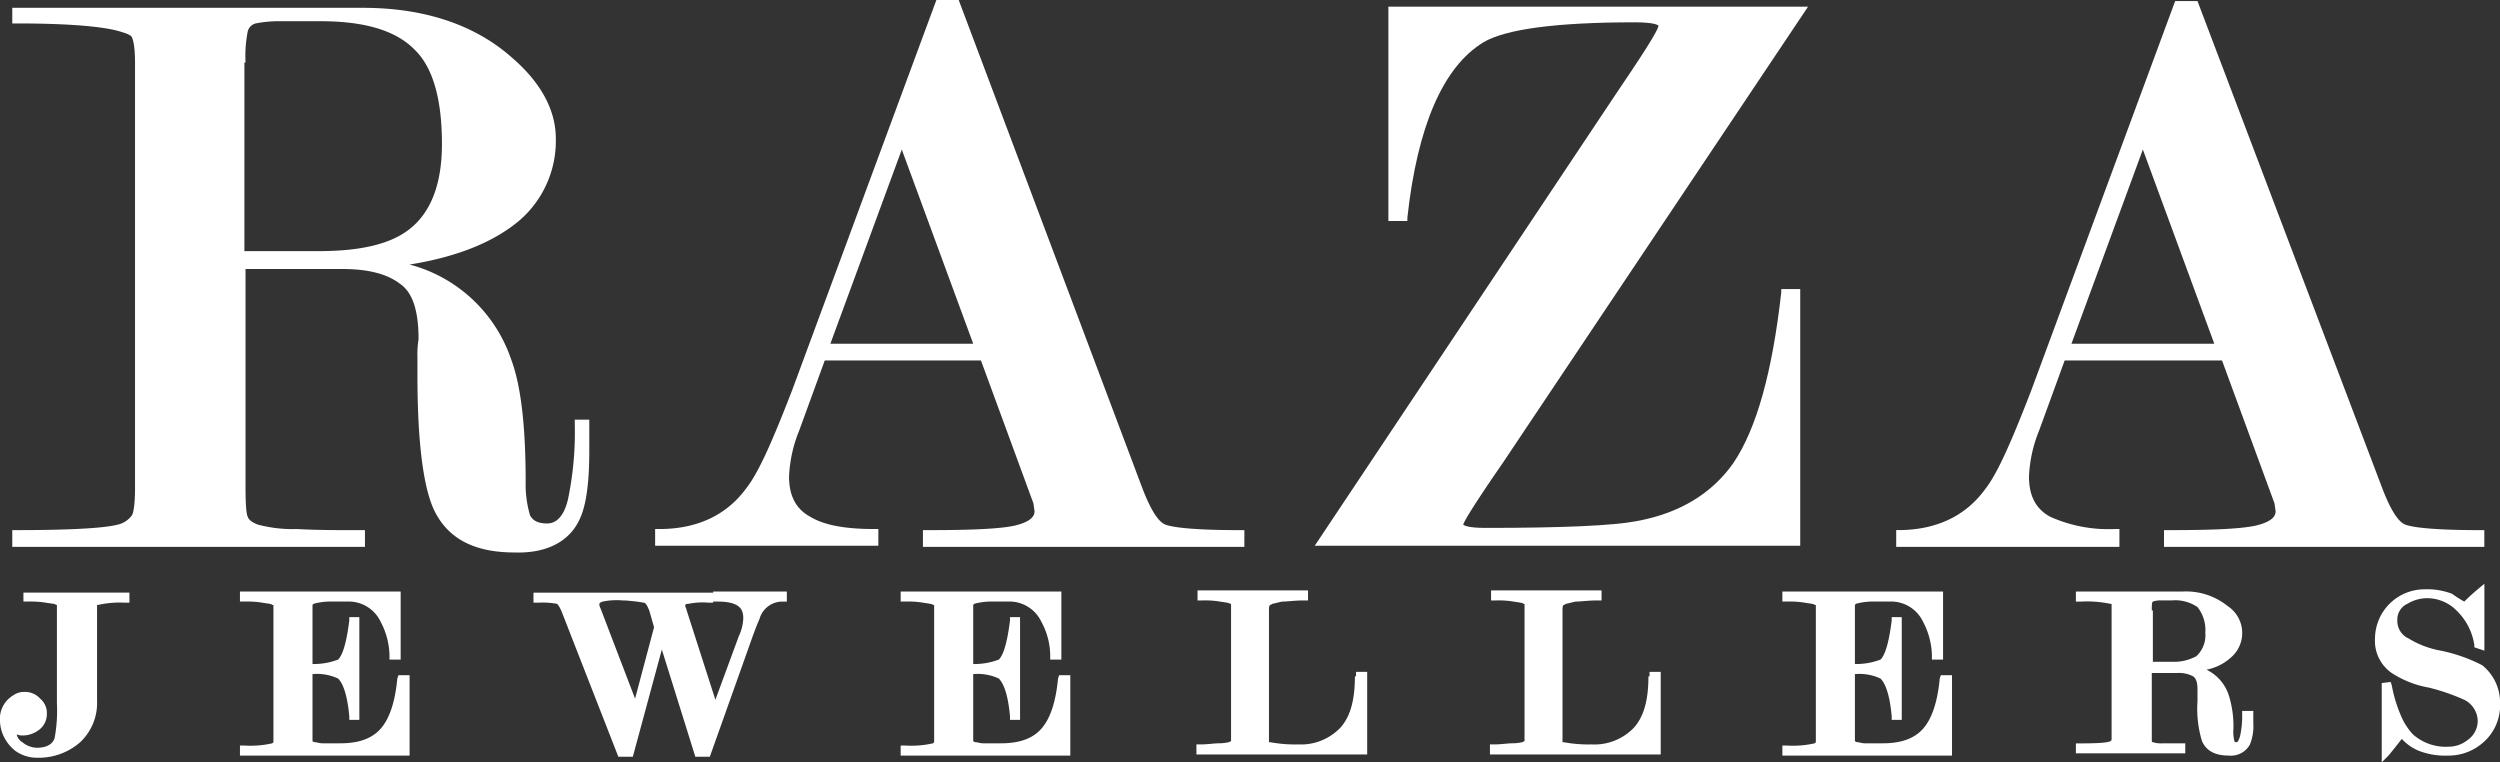 <svg xmlns="http://www.w3.org/2000/svg" viewBox="2929.7 9603.5 312.052 95.148">
  <rect x="2929.7" y="9603.5" width="312.052" height="95.148" fill="#333333" stroke="none"/>
  <defs>
    <style>
      .cls-1 {
        fill: #fff;
      }
    </style>
  </defs>
  <g id="Group_8" data-name="Group 8" transform="translate(2681.6 9294)">
    <path id="Path_69" data-name="Path 69" class="cls-1" d="M319.969,374.143c.836-1.672,1.254-4.458,1.254-8.637v-3.9h-1.811v.557a41.017,41.017,0,0,1-.836,9.334c-.7,3.065-2.229,3.065-2.647,3.065-1.672,0-1.95-.836-2.09-.975a13.573,13.573,0,0,1-.557-4.179c0-6.826-.557-11.981-1.811-15.324a18.349,18.349,0,0,0-12.677-11.841c6.13-.975,10.727-2.926,13.792-5.572a13.089,13.089,0,0,0,4.458-10.17c0-3.483-1.811-6.965-5.572-10.17-4.6-4.04-10.866-6.13-18.528-6.13H249.2v1.95h.557c6.826,0,11.284.418,13.234,1.114.975.279,1.114.557,1.114.557.139.279.418.975.418,3.343V370.1c0,2.508-.279,3.343-.418,3.483a3.034,3.034,0,0,1-1.254.975c-1.393.557-5.851.836-13.1.836H249.2v2.09h44.022V375.4h-.557c-2.786,0-5.433,0-7.941-.139a16.976,16.976,0,0,1-4.876-.557c-.7-.279-1.114-.557-1.254-.975-.139-.279-.279-1.115-.279-3.761V342.8H290.3c3.2,0,5.572.557,7.244,1.811,1.672,1.114,2.368,3.483,2.368,6.965a11.983,11.983,0,0,0-.139,2.229v2.229c0,8.219.7,13.652,1.95,16.578,1.672,3.761,5.015,5.572,10.17,5.572C315.929,378.322,318.715,376.79,319.969,374.143Zm-41.653-57.117a15.881,15.881,0,0,1,.279-3.9,1.377,1.377,0,0,1,.975-.975,15.256,15.256,0,0,1,3.065-.279h5.015c5.433,0,9.334,1.114,11.7,3.483,2.368,2.229,3.483,6.269,3.483,11.841,0,5.015-1.393,8.637-4.179,10.727-2.368,1.811-6.13,2.647-11.145,2.647h-9.334V317.026Z" transform="translate(0.432 0.275)"/>
    <path id="Path_70" data-name="Path 70" class="cls-1" d="M326.164,374c-1.811-.975-2.647-2.647-2.647-5.015a17.008,17.008,0,0,1,1.254-5.712l3.2-8.776h19.5l6.548,17.832.139.975c0,.418-.139,1.254-2.508,1.811-1.95.418-5.572.557-10.866.557h-.557v2.09h40.121v-2.09H379.8c-6.408,0-8.637-.418-9.334-.7s-1.672-1.393-2.926-4.736L344.692,309.5h-2.786l-17.971,48.619c-2.368,6.13-4.179,10.309-5.712,12.259-2.508,3.483-6.269,5.154-10.866,5.154H306.8v2.09h27.862v-2.09H334.1C330.761,375.532,327.975,375.115,326.164,374Zm2.508-21.593,8.916-24.24,8.916,24.24Z" transform="translate(23.074)"/>
    <path id="Path_71" data-name="Path 71" class="cls-1" d="M365.9,377.386h60.6V345.345h-2.368v.418c-1.114,9.891-3.065,17-5.99,21.314-2.647,3.761-6.687,6.269-12.12,7.244q-4.388.836-18.807.836c-2.09,0-2.647-.279-2.786-.418.139-.418.975-1.95,5.015-7.8L427.474,310.1h-52.38v26.747h2.368v-.418c1.254-11.423,4.458-18.807,9.473-21.872,2.786-1.672,9.194-2.508,18.946-2.508,2.647,0,2.926.418,2.926.418h0c0,.279-.557,1.532-5.015,8.08Z" transform="translate(46.306 0.236)"/>
    <path id="Path_72" data-name="Path 72" class="cls-1" d="M445.862,375.493H445.3a17.689,17.689,0,0,1-8.08-1.532c-1.811-.975-2.647-2.647-2.647-5.015a17.007,17.007,0,0,1,1.254-5.712l3.2-8.776h19.643l6.548,17.832.139.975c0,.418-.139,1.254-2.508,1.811-1.95.418-5.572.557-10.866.557h-.557v2.09h39.982v-2.09h-.557c-6.408,0-8.637-.418-9.334-.7s-1.672-1.393-2.926-4.737l-22.986-60.6h-2.786l-17.971,48.619c-2.368,6.13-4.179,10.309-5.712,12.259-2.507,3.483-6.269,5.154-10.866,5.154H418v2.09h27.862Zm-5.99-23.125,8.916-24.24,8.916,24.24Z" transform="translate(66.786 0.039)"/>
    <path id="Path_73" data-name="Path 73" class="cls-1" d="M250.886,363.714h.557a12.74,12.74,0,0,1,2.368.139c.836.139,1.254.139,1.254.279h.139v12.259a18.91,18.91,0,0,1-.279,4.319c-.139.557-.7,1.254-2.229,1.254a2.934,2.934,0,0,1-1.811-.7,1.442,1.442,0,0,1-.7-.975,1.767,1.767,0,0,0,.836.139,3.329,3.329,0,0,0,1.95-.7,2.437,2.437,0,0,0,.975-1.95,2.338,2.338,0,0,0-.836-1.95,2.529,2.529,0,0,0-1.95-.836,2.353,2.353,0,0,0-1.393.418,3.419,3.419,0,0,0-1.672,3.2,4.809,4.809,0,0,0,.418,1.811,5.013,5.013,0,0,0,1.532,1.95,4.587,4.587,0,0,0,2.647.836,7.853,7.853,0,0,0,5.433-1.95,6.719,6.719,0,0,0,2.09-5.154V364.132h.139a12.544,12.544,0,0,1,3.343-.279h.557V362.6H251.025v1.114Z" transform="translate(0 20.873)"/>
    <path id="Path_74" data-name="Path 74" class="cls-1" d="M289.243,373.366q-.418,4.388-2.09,6.269c-1.114,1.254-2.786,1.811-5.015,1.811h-2.229c-.418,0-.7-.139-.975-.139a.486.486,0,0,1-.279-.139h0v-8.359a6.176,6.176,0,0,1,3.2.557c.418.418,1.114,1.532,1.393,4.736v.418h1.254V365.7h-1.254v.418c-.418,3.343-.975,4.458-1.393,4.876a8.571,8.571,0,0,1-3.2.557v-7.383l.139-.139a8.224,8.224,0,0,1,1.95-.279h2.368a4.4,4.4,0,0,1,4.04,2.508,9.384,9.384,0,0,1,1.114,4.179V371h1.393v-8.5H269.6v1.254h.557a11.258,11.258,0,0,1,2.229.139c.836.139,1.114.139,1.254.279h.139v17.135l-.139.139a12.3,12.3,0,0,1-3.483.279H269.6v1.254h21.175v-10.03h-1.393Z" transform="translate(8.451 20.834)"/>
    <path id="Path_75" data-name="Path 75" class="cls-1" d="M318.329,363.754h.557c2.925,0,3.2,1.114,3.2,2.09a5.688,5.688,0,0,1-.557,2.229l-2.925,7.941-3.622-11.284c0-.139-.139-.279-.139-.418s0-.279.418-.279a8.737,8.737,0,0,1,2.508-.139h.557v-1.254H295.9v1.254h.557a10.222,10.222,0,0,1,2.368.139s.279.139.7,1.254l6.965,17.832H308.3l3.622-13.374,4.179,13.374h1.811l5.154-14.488c.836-2.368,1.114-2.786,1.114-2.925a2.968,2.968,0,0,1,2.786-1.95h.557V362.5h-9.194Zm-8.637.139c.139,0,.418.279.7,1.114l.557,1.95-2.368,8.916-4.319-11.284a1.054,1.054,0,0,1-.139-.557s0-.139.418-.279a8.733,8.733,0,0,1,2.507-.139h.279C309.134,363.754,309.552,363.893,309.692,363.893Z" transform="translate(18.79 20.834)"/>
    <path id="Path_76" data-name="Path 76" class="cls-1" d="M348.443,373.366q-.418,4.388-2.09,6.269c-1.114,1.254-2.786,1.811-5.015,1.811h-2.229c-.418,0-.7-.139-.975-.139a.486.486,0,0,1-.279-.139h0v-8.359a6.176,6.176,0,0,1,3.2.557c.418.418,1.114,1.532,1.393,4.736v.418h1.254V365.7h-1.254v.418c-.418,3.343-.975,4.458-1.393,4.876a8.572,8.572,0,0,1-3.2.557v-7.383h0l.139-.139a8.224,8.224,0,0,1,1.95-.279h2.368a4.4,4.4,0,0,1,4.04,2.508,8.929,8.929,0,0,1,1.114,4.179V371h1.393v-8.5H328.8v1.254h.557a11.258,11.258,0,0,1,2.229.139c.836.139,1.114.139,1.254.279h.139v17.135l-.139.139a12.3,12.3,0,0,1-3.483.279H328.8v1.254h21.175v-10.03h-1.393Z" transform="translate(31.722 20.834)"/>
    <path id="Path_77" data-name="Path 77" class="cls-1" d="M375.082,373.127c0,2.925-.557,5.015-1.811,6.408a6.822,6.822,0,0,1-5.294,2.09,16.918,16.918,0,0,1-3.483-.279h-.139v-16.3c0-.418,0-.7.139-.836a.431.431,0,0,0,.279-.139c.139,0,.557-.139,1.254-.279.7,0,1.532-.139,2.647-.139h.557V362.4H355.439v1.254H356a11.261,11.261,0,0,1,2.229.139c.836.139,1.114.139,1.254.279h.139v17.135l-.279.139a5.748,5.748,0,0,1-1.254.139c-.557,0-1.393.139-2.229.139H355.3v1.254h21.314V372.57h-1.393v.557Z" transform="translate(42.139 20.794)"/>
    <path id="Path_78" data-name="Path 78" class="cls-1" d="M401.382,373.127c0,2.925-.557,5.015-1.811,6.408a6.822,6.822,0,0,1-5.294,2.09,16.917,16.917,0,0,1-3.483-.279h-.139v-16.3c0-.418,0-.7.139-.836a.431.431,0,0,0,.279-.139c.139,0,.557-.139,1.254-.279.7,0,1.532-.139,2.647-.139h.557V362.4H381.739v1.254h.557a11.26,11.26,0,0,1,2.229.139c.836.139,1.114.139,1.254.279h.139v17.135h0l-.279.139a5.748,5.748,0,0,1-1.254.139c-.557,0-1.393.139-2.229.139H381.6v1.254h21.314V372.57h-1.393v.557Z" transform="translate(52.477 20.794)"/>
    <path id="Path_79" data-name="Path 79" class="cls-1" d="M427.443,373.366q-.418,4.388-2.09,6.269c-1.114,1.254-2.786,1.811-5.015,1.811h-2.229c-.418,0-.7-.139-.975-.139a.487.487,0,0,1-.279-.139h0v-8.359a6.176,6.176,0,0,1,3.2.557c.418.418,1.114,1.532,1.393,4.736v.418h1.254V365.7h-1.254v.418c-.418,3.343-.975,4.458-1.393,4.876a8.572,8.572,0,0,1-3.2.557v-7.383h0l.139-.139a8.223,8.223,0,0,1,1.95-.279h2.368a4.4,4.4,0,0,1,4.04,2.508,9.383,9.383,0,0,1,1.114,4.179V371h1.393v-8.5H407.8v1.254h.557a11.258,11.258,0,0,1,2.229.139c.836.139,1.114.139,1.254.279h.139v17.135h0l-.139.139a12.3,12.3,0,0,1-3.483.279H407.8v1.254h21.175v-10.03h-1.393Z" transform="translate(62.776 20.834)"/>
    <path id="Path_80" data-name="Path 80" class="cls-1" d="M454.857,377.963a11.759,11.759,0,0,1-.279,2.647c-.139.418-.279.7-.418.7,0,0-.279,0-.279-.139a5.268,5.268,0,0,1-.139-1.114,12.748,12.748,0,0,0-.557-4.6,5.363,5.363,0,0,0-2.786-3.2,6.371,6.371,0,0,0,3.065-1.532,4.022,4.022,0,0,0-.418-6.408,8.277,8.277,0,0,0-5.712-1.811H434.1v1.254h.557a14.346,14.346,0,0,1,3.761.279h.139v17l-.139.139c-.279.139-.975.279-3.761.279H434.1V382.7h13.652v-1.254h-2.786a3.331,3.331,0,0,1-1.254-.139.136.136,0,0,1-.139-.139v-8.5h3.2a3.69,3.69,0,0,1,1.95.418c.418.279.557.836.557,1.672v1.393a13.939,13.939,0,0,0,.557,5.015c.557,1.254,1.672,1.811,3.343,1.811a2.7,2.7,0,0,0,2.647-1.393,6.109,6.109,0,0,0,.418-2.647v-1.532h-1.393Zm-11.284-13.1c0-.7,0-.975.139-1.115a3.037,3.037,0,0,1,.836-.139h1.532a4.908,4.908,0,0,1,3.2.836,4.6,4.6,0,0,1,.975,3.2,3.572,3.572,0,0,1-1.114,2.926,5.855,5.855,0,0,1-3.065.7h-2.368v-6.408Z" transform="translate(73.115 20.834)"/>
    <path id="Path_81" data-name="Path 81" class="cls-1" d="M474.274,371.97a20.088,20.088,0,0,0-5.154-1.811,11.6,11.6,0,0,1-4.04-1.532,2.389,2.389,0,0,1-1.393-2.229,2.16,2.16,0,0,1,1.254-2.09,4.811,4.811,0,0,1,2.508-.7,5.2,5.2,0,0,1,3.761,1.672,7.485,7.485,0,0,1,2.09,4.179v.279l1.254.418V361.8l-.836.7c-.139.139-.7.557-1.672,1.532a16.174,16.174,0,0,1-1.532-.975,8.707,8.707,0,0,0-3.483-.557,6.184,6.184,0,0,0-6.13,6.13,4.878,4.878,0,0,0,2.09,4.319,12.387,12.387,0,0,0,4.6,1.811,25.877,25.877,0,0,1,4.458,1.532,3.014,3.014,0,0,1,1.672,2.647,2.913,2.913,0,0,1-1.254,2.368,3.783,3.783,0,0,1-2.368.836,6.159,6.159,0,0,1-4.458-1.532,7.809,7.809,0,0,1-1.393-2.09,17.421,17.421,0,0,1-1.254-4.04l-.139-.418-1.114.139v9.891l.836-.836s.139-.139,1.672-2.09a5.835,5.835,0,0,0,2.229,1.532,9.149,9.149,0,0,0,3.483.557,6.533,6.533,0,0,0,4.319-1.532,6.122,6.122,0,0,0,2.229-5.015A5.955,5.955,0,0,0,474.274,371.97Z" transform="translate(83.649 20.559)"/>
  </g>
</svg>
